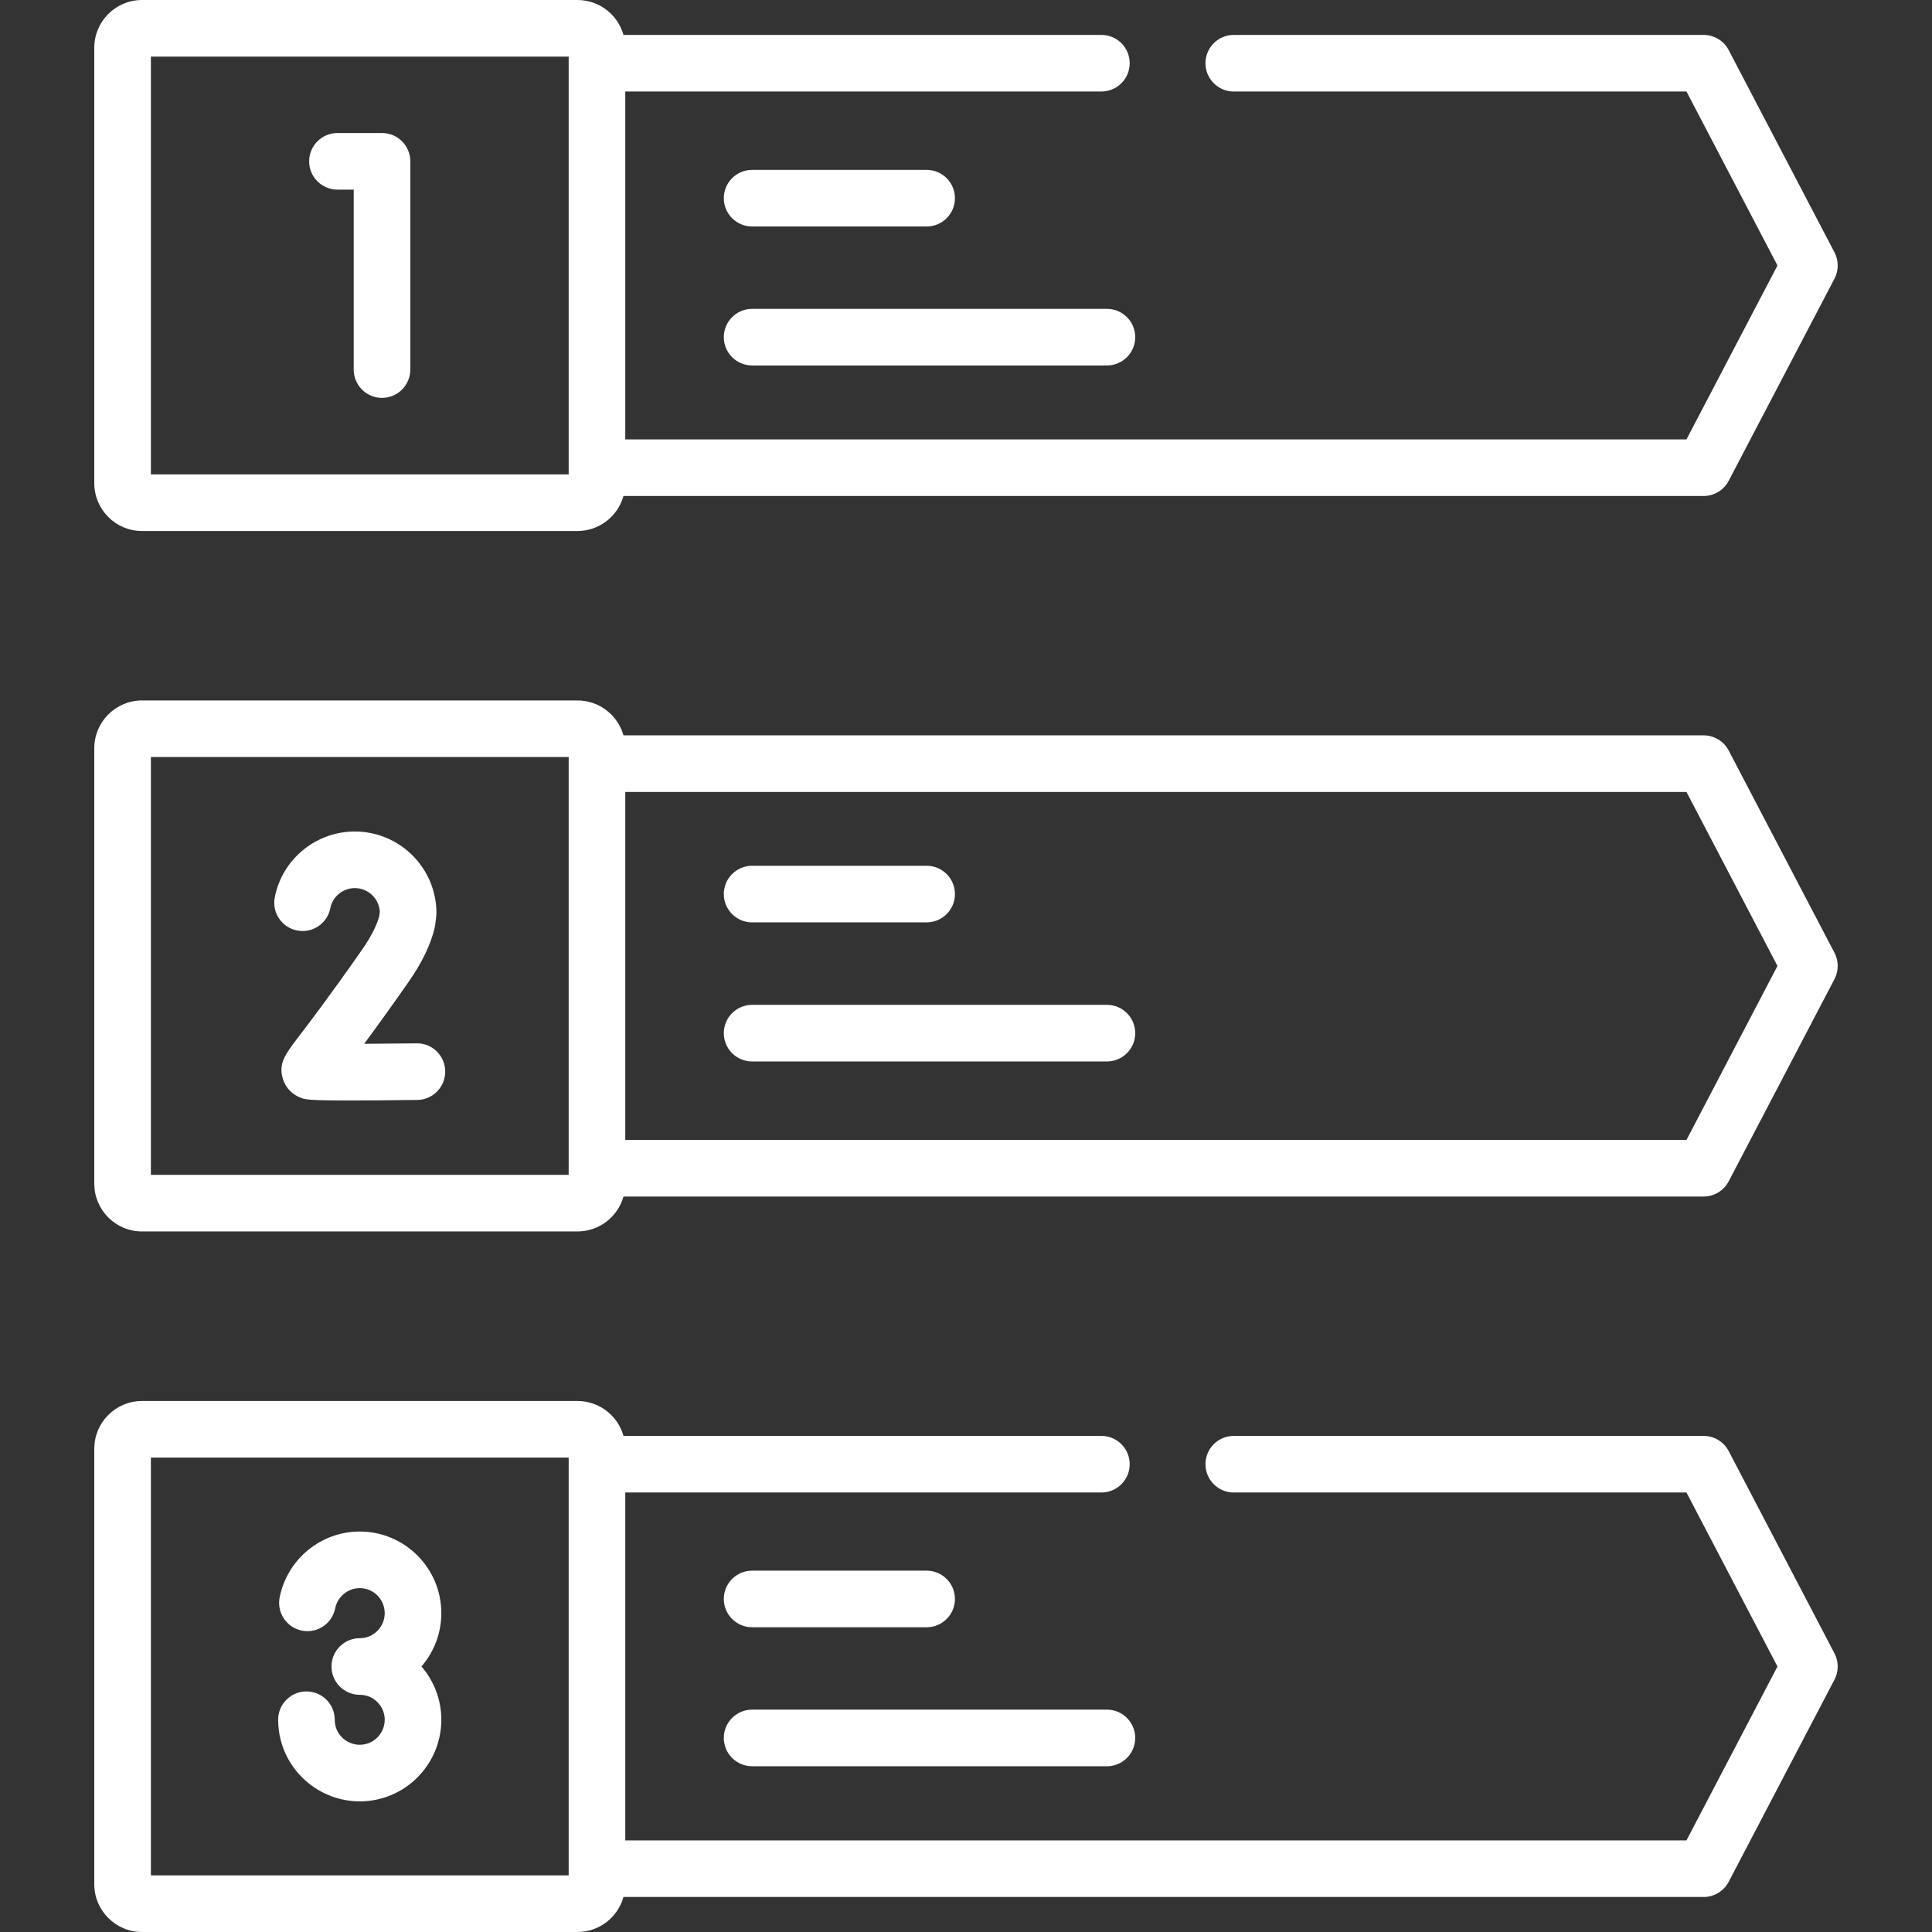 <svg xmlns="http://www.w3.org/2000/svg" version="1.1" xmlns:xlink="http://www.w3.org/1999/xlink" xmlns:svgjs="http://svgjs.com/svgjs" width="16" height="16" x="0" y="0" viewBox="0 0 512 512" style="enable-background:new 0 0 512 512" xml:space="preserve" class=""><rect x="0" y="0" width="512" height="512" fill="#333333" stroke="none"/><g><g xmlns="http://www.w3.org/2000/svg"><g><path d="m37.629 140.723h115.405c5.811 0 10.708-3.937 12.196-9.28h286.243c2.791 0 5.351-1.55 6.646-4.022l28.04-53.581c1.14-2.178 1.14-4.775 0-6.954l-28.04-53.61c-1.293-2.474-3.854-4.024-6.646-4.024h-124.512c-4.143 0-7.5 3.358-7.5 7.5s3.357 7.5 7.5 7.5h119.972l24.116 46.109-24.115 46.082h-281.229v-92.192h126.177c4.143 0 7.5-3.358 7.5-7.5s-3.357-7.5-7.5-7.5h-126.653c-1.491-5.327-6.387-9.251-12.195-9.251h-115.405c-6.971 0-12.643 5.671-12.643 12.643v115.408c0 6.987 5.672 12.672 12.643 12.672zm2.357-125.723h110.719v110.723h-110.719z" fill="#ffffff" data-original="#000000" class=""></path><path d="m458.119 198.899c-1.293-2.474-3.854-4.024-6.646-4.024h-286.25c-1.498-5.328-6.388-9.251-12.189-9.251h-115.405c-6.971 0-12.643 5.685-12.643 12.671v115.408c0 6.971 5.671 12.643 12.643 12.643h115.405c5.808 0 10.703-3.924 12.194-9.251h286.245c2.792 0 5.352-1.55 6.646-4.024l28.04-53.61c1.14-2.177 1.14-4.775 0-6.952zm-307.414 112.448h-110.719v-110.722h110.719zm296.227-9.251h-281.227v-92.22h281.227l24.117 46.11z" fill="#ffffff" data-original="#000000" class=""></path><path d="m101.235 35.251h-11.807c-4.142 0-7.5 3.358-7.5 7.5s3.358 7.5 7.5 7.5h4.308v47.69c0 4.142 3.358 7.5 7.5 7.5s7.5-3.358 7.5-7.5v-55.19c-.001-4.142-3.358-7.5-7.501-7.5z" fill="#ffffff" data-original="#000000" class=""></path><path d="m110.39 276.498c-4.646.06-9.543.103-13.881.121 2.92-3.94 6.738-9.202 11.643-16.212 3.621-5.164 5.993-10.067 7.051-14.573.063-.27.112-.543.145-.819l.259-2.155c.036-.297.054-.596.054-.895 0-11.914-9.705-21.606-21.635-21.606-10.322 0-19.241 7.336-21.209 17.443-.792 4.066 1.863 8.004 5.928 8.795 4.069.793 8.004-1.862 8.795-5.928.599-3.077 3.327-5.311 6.486-5.311 3.535 0 6.434 2.768 6.625 6.241l-.14 1.164c-.491 1.852-1.7 4.838-4.644 9.037-8.766 12.528-13.971 19.334-16.767 22.992-3.469 4.538-5.38 7.037-4.145 11.105.735 2.419 2.553 4.283 5.032 5.128 1 .333 1.849.617 12.635.617 4.244 0 10.026-.044 17.96-.146 4.142-.053 7.457-3.454 7.403-7.596-.053-4.141-3.447-7.488-7.595-7.402z" fill="#ffffff" data-original="#000000" class=""></path><path d="m95.346 405.869c-10.291 0-19.22 7.335-21.231 17.441-.809 4.062 1.829 8.011 5.891 8.82 4.066.812 8.012-1.829 8.82-5.891.62-3.112 3.362-5.37 6.521-5.37 3.643 0 6.606 2.977 6.606 6.635 0 3.659-2.963 6.635-6.606 6.635-4.142 0-7.5 3.358-7.5 7.5s3.358 7.5 7.5 7.5c3.643 0 6.606 2.964 6.606 6.606 0 3.659-2.963 6.635-6.606 6.635-3.294 0-6.115-2.441-6.554-5.62-.058-.442-.081-.736-.081-1.015 0-4.142-3.358-7.5-7.5-7.5s-7.5 3.358-7.5 7.5c0 .944.063 1.854.214 3.008 1.467 10.619 10.675 18.627 21.421 18.627 11.914 0 21.606-9.706 21.606-21.635 0-5.391-1.989-10.323-5.265-14.112 3.276-3.794 5.265-8.732 5.265-14.13-.001-11.929-9.694-21.634-21.607-21.634z" fill="#ffffff" data-original="#000000" class=""></path><path d="m199.317 60.02h46.254c4.142 0 7.5-3.358 7.5-7.5s-3.358-7.5-7.5-7.5h-46.254c-4.142 0-7.5 3.358-7.5 7.5s3.358 7.5 7.5 7.5z" fill="#ffffff" data-original="#000000" class=""></path><path d="m199.317 96.852h94.03c4.143 0 7.5-3.358 7.5-7.5s-3.357-7.5-7.5-7.5h-94.03c-4.142 0-7.5 3.358-7.5 7.5s3.358 7.5 7.5 7.5z" fill="#ffffff" data-original="#000000" class=""></path><path d="m199.317 244.438h46.254c4.142 0 7.5-3.358 7.5-7.5s-3.358-7.5-7.5-7.5h-46.254c-4.142 0-7.5 3.358-7.5 7.5s3.358 7.5 7.5 7.5z" fill="#ffffff" data-original="#000000" class=""></path><path d="m293.347 266.298h-94.03c-4.142 0-7.5 3.358-7.5 7.5s3.358 7.5 7.5 7.5h94.03c4.143 0 7.5-3.358 7.5-7.5s-3.357-7.5-7.5-7.5z" fill="#ffffff" data-original="#000000" class=""></path><path d="m199.317 431.24h46.254c4.142 0 7.5-3.358 7.5-7.5s-3.358-7.5-7.5-7.5h-46.254c-4.142 0-7.5 3.358-7.5 7.5s3.358 7.5 7.5 7.5z" fill="#ffffff" data-original="#000000" class=""></path><path d="m199.317 468.072h94.03c4.143 0 7.5-3.358 7.5-7.5s-3.357-7.5-7.5-7.5h-94.03c-4.142 0-7.5 3.358-7.5 7.5s3.358 7.5 7.5 7.5z" fill="#ffffff" data-original="#000000" class=""></path><path d="m458.119 384.553c-1.294-2.474-3.854-4.024-6.646-4.024h-124.512c-4.143 0-7.5 3.358-7.5 7.5s3.357 7.5 7.5 7.5h119.972l24.116 46.109-24.115 46.083h-281.229v-92.191h126.177c4.143 0 7.5-3.358 7.5-7.5s-3.357-7.5-7.5-7.5h-126.653c-1.491-5.327-6.386-9.251-12.194-9.251h-115.406c-6.971 0-12.643 5.672-12.643 12.643v115.408c0 6.987 5.671 12.671 12.643 12.671h115.405c5.811 0 10.708-3.937 12.196-9.28h286.243c2.791 0 5.351-1.55 6.646-4.022l28.04-53.582c1.14-2.178 1.14-4.776 0-6.954zm-307.414 112.447h-110.719v-110.723h110.719z" fill="#ffffff" data-original="#000000" class=""></path></g></g></g></svg>

